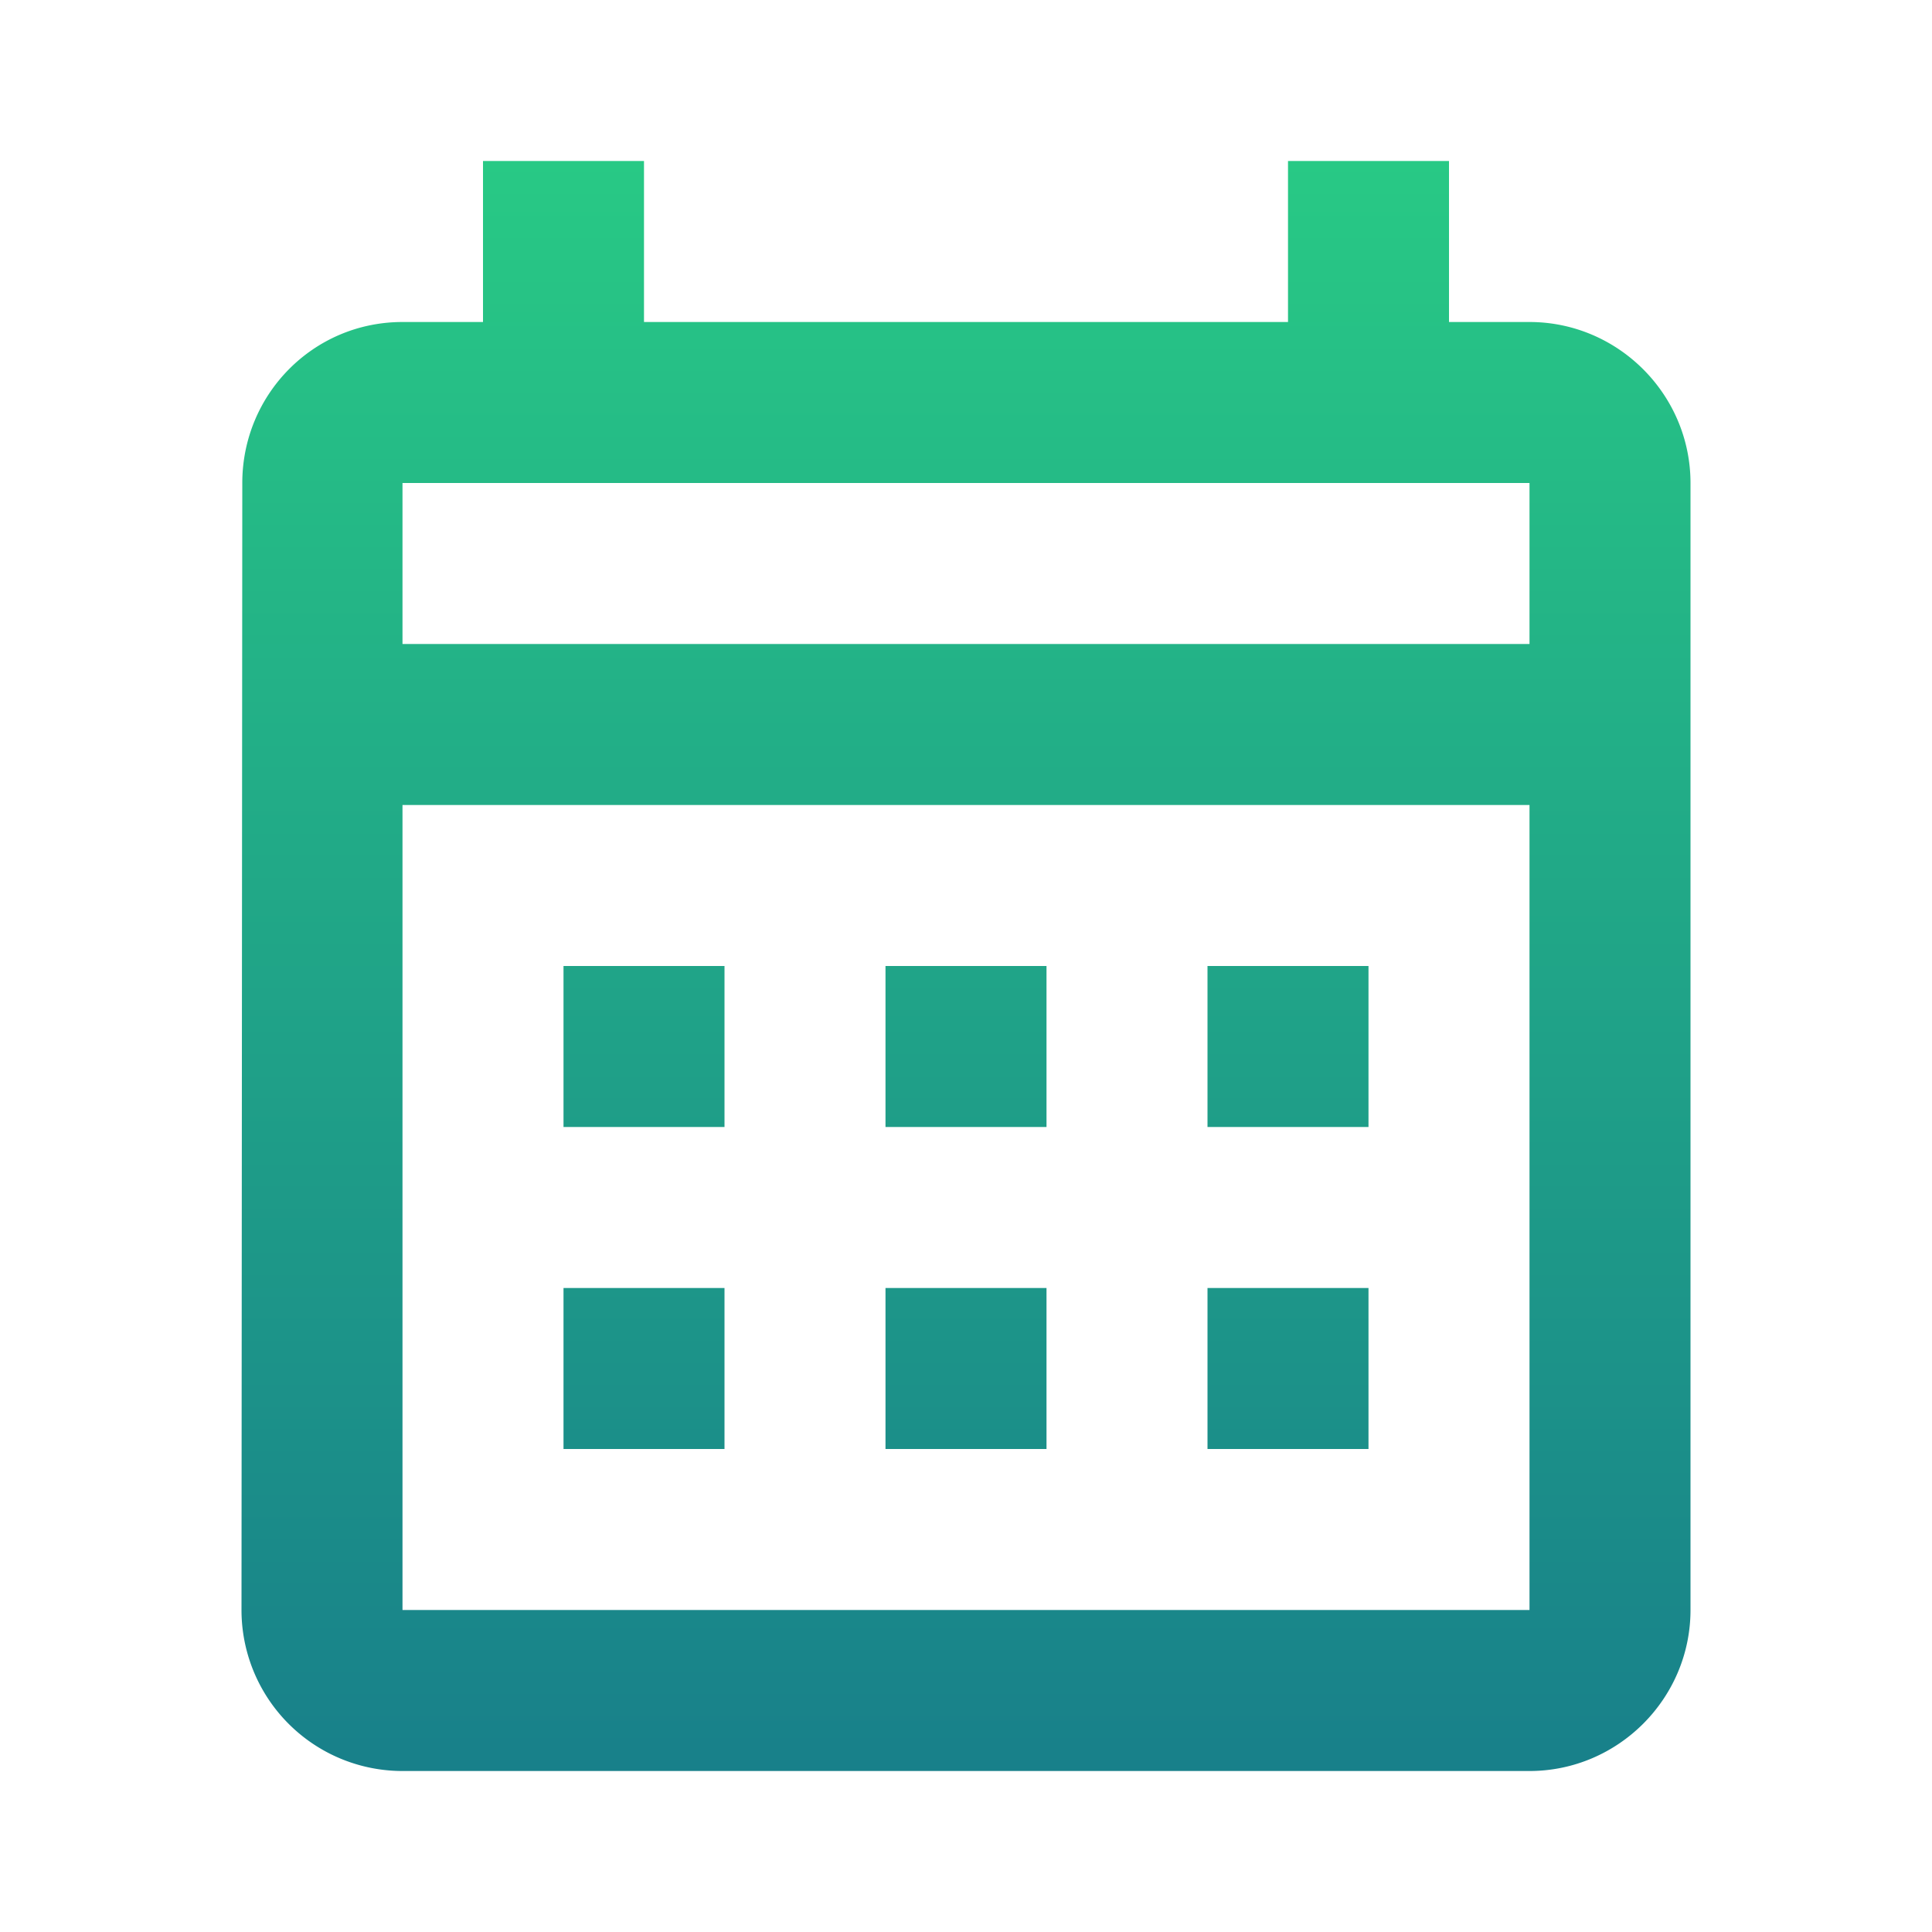 <svg width="97" height="97" fill="none" xmlns="http://www.w3.org/2000/svg"><path d="M76.792 16.167H72.75V8.083h-8.083v8.084H32.333V8.083H24.25v8.084h-4.042c-4.486 0-8.043 3.637-8.043 8.083l-.04 56.583a8.083 8.083 0 0 0 8.083 8.084h56.584c4.445 0 8.083-3.638 8.083-8.084V24.25c0-4.446-3.638-8.083-8.083-8.083zm0 64.666H20.208V40.417h56.584v40.416zm0-48.5H20.208V24.25h56.584v8.083zm-40.417 24.25h-8.083V48.5h8.083v8.083zm16.167 0h-8.084V48.5h8.084v8.083zm16.166 0h-8.083V48.5h8.083v8.083zM36.375 72.75h-8.083v-8.083h8.083v8.083zm16.167 0h-8.084v-8.083h8.084v8.083zm16.166 0h-8.083v-8.083h8.083v8.083z" fill="url(#a)"/><defs><linearGradient id="a" x1="48.5" y1="8.083" x2="48.5" y2="88.917" gradientUnits="userSpaceOnUse"><stop stop-color="#28C985"/><stop offset="1" stop-color="#18808A"/></linearGradient></defs></svg>